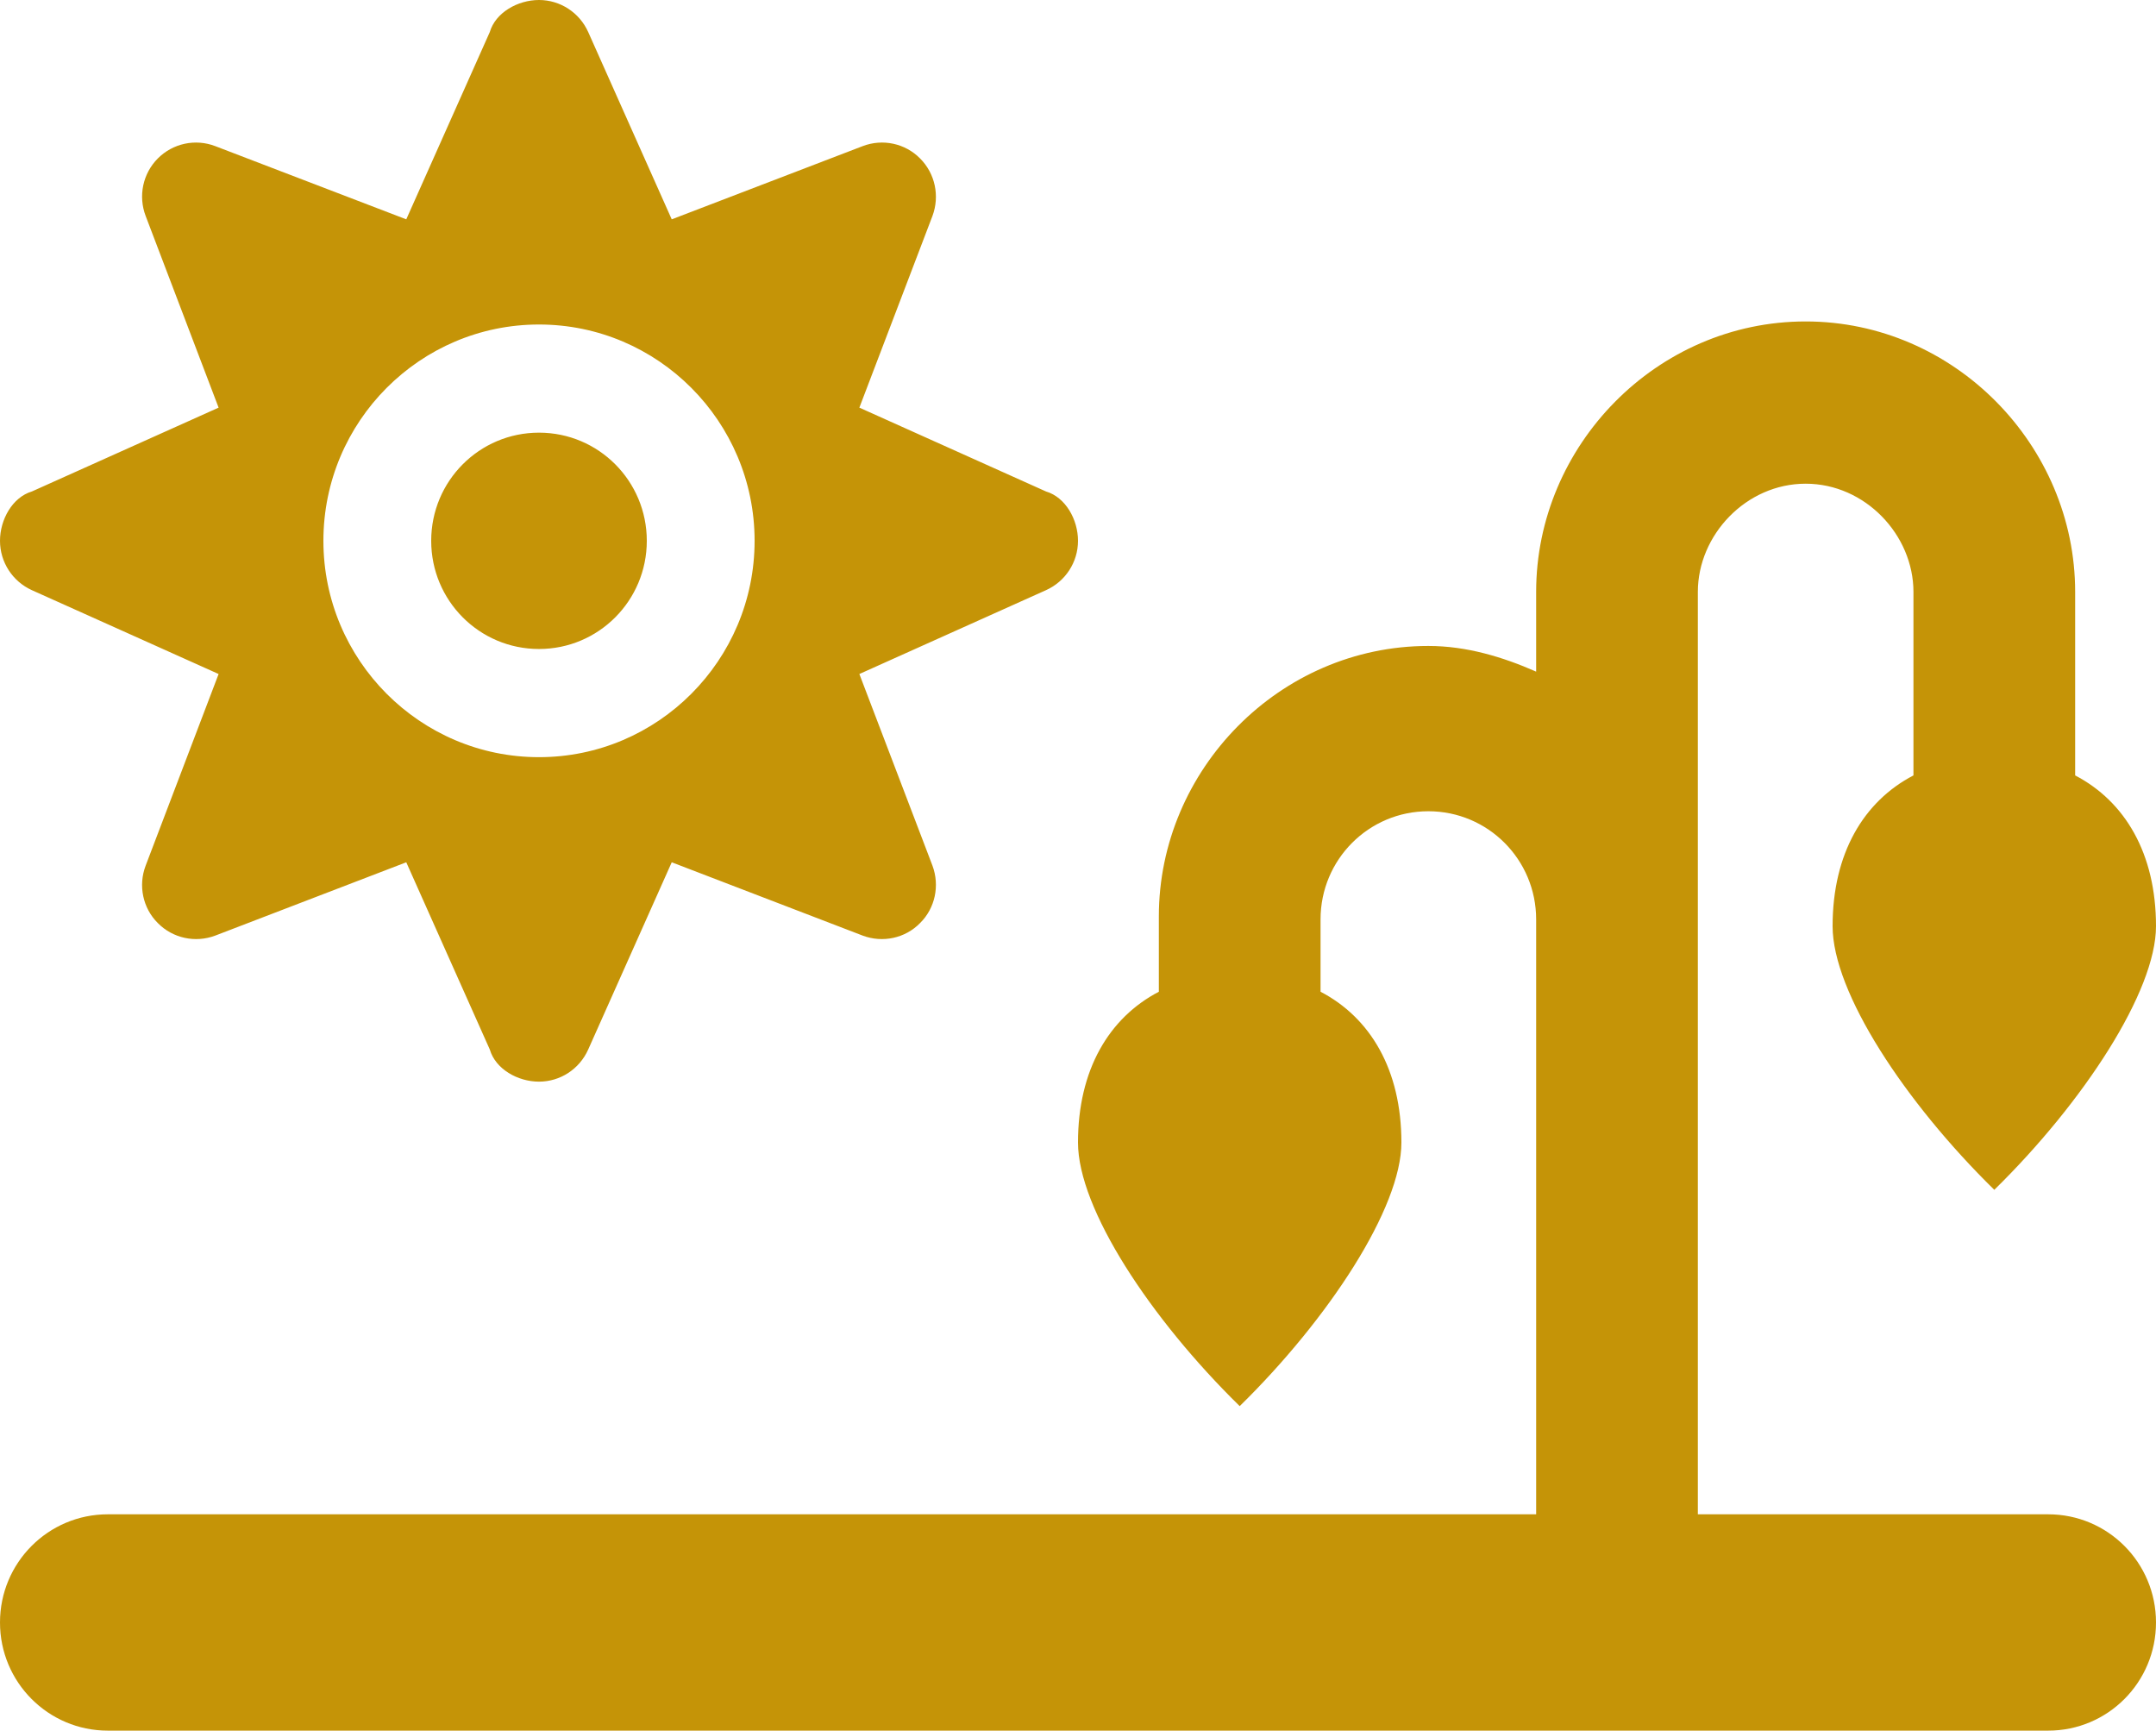 <svg width="76" height="61" viewBox="0 0 76 61" fill="none" xmlns="http://www.w3.org/2000/svg">
<path d="M22.8 19.062C22.8 21.171 21.102 22.875 19 22.875C16.898 22.875 15.2 21.171 15.2 19.062C15.2 16.954 16.898 15.25 19 15.25C21.102 15.25 22.8 16.954 22.8 19.062ZM19 0C19.748 0 20.425 0.442 20.734 1.128L23.679 7.731L30.412 5.15C31.113 4.882 31.908 5.052 32.431 5.583C32.965 6.114 33.131 6.909 32.87 7.611L30.293 14.368L36.872 17.323C37.561 17.526 38 18.312 38 19.062C38 19.813 37.561 20.492 36.872 20.802L30.293 23.757L32.87 30.512C33.131 31.215 32.965 32.013 32.431 32.537C31.908 33.073 31.113 33.24 30.412 32.978L23.679 30.393L20.734 36.993C20.425 37.684 19.748 38.125 19 38.125C18.252 38.125 17.468 37.684 17.266 36.993L14.321 30.393L7.586 32.978C6.886 33.24 6.094 33.073 5.565 32.537C5.035 32.013 4.866 31.215 5.134 30.512L7.706 23.757L1.124 20.802C0.44 20.492 0 19.813 0 19.062C0 18.312 0.44 17.526 1.124 17.323L7.706 14.368L5.134 7.611C5.003 7.267 4.974 6.893 5.05 6.533C5.127 6.173 5.305 5.843 5.565 5.583C5.824 5.323 6.153 5.144 6.511 5.067C6.87 4.99 7.243 5.019 7.586 5.15L14.321 7.731L17.266 1.128C17.468 0.442 18.252 0 19 0ZM19 26.688C23.192 26.688 26.6 23.268 26.6 19.062C26.6 14.857 23.192 11.438 19 11.438C14.808 11.438 11.4 14.857 11.4 19.062C11.4 23.268 14.808 26.688 19 26.688ZM59.85 53.375H72.2C74.302 53.375 76 55.079 76 57.188C76 59.296 74.302 61 72.2 61H3.8C1.702 61 0 59.296 0 57.188C0 55.079 1.702 53.375 3.8 53.375H54.15V32.406C54.15 30.297 52.452 28.594 50.35 28.594C48.248 28.594 46.55 30.297 46.55 32.406V34.956C48.307 35.873 49.4 37.708 49.4 40.27C49.4 42.569 46.847 46.477 43.7 49.562C40.553 46.477 38 42.605 38 40.27C38 37.708 39.093 35.873 40.85 34.956V32.299C40.85 27.14 45.101 22.768 50.35 22.768C51.704 22.768 52.986 23.161 54.15 23.673V20.861C54.15 15.703 58.401 11.33 63.65 11.33C68.899 11.33 73.15 15.703 73.15 20.861V27.331C74.907 28.248 76 30.083 76 32.645C76 34.944 73.447 38.852 70.3 41.938C67.153 38.852 64.6 34.98 64.6 32.645C64.6 30.083 65.692 28.248 67.45 27.331V20.861C67.45 18.86 65.752 17.049 63.65 17.049C61.548 17.049 59.85 18.86 59.85 20.861V53.375Z" fill="#C59407"/>
</svg>
